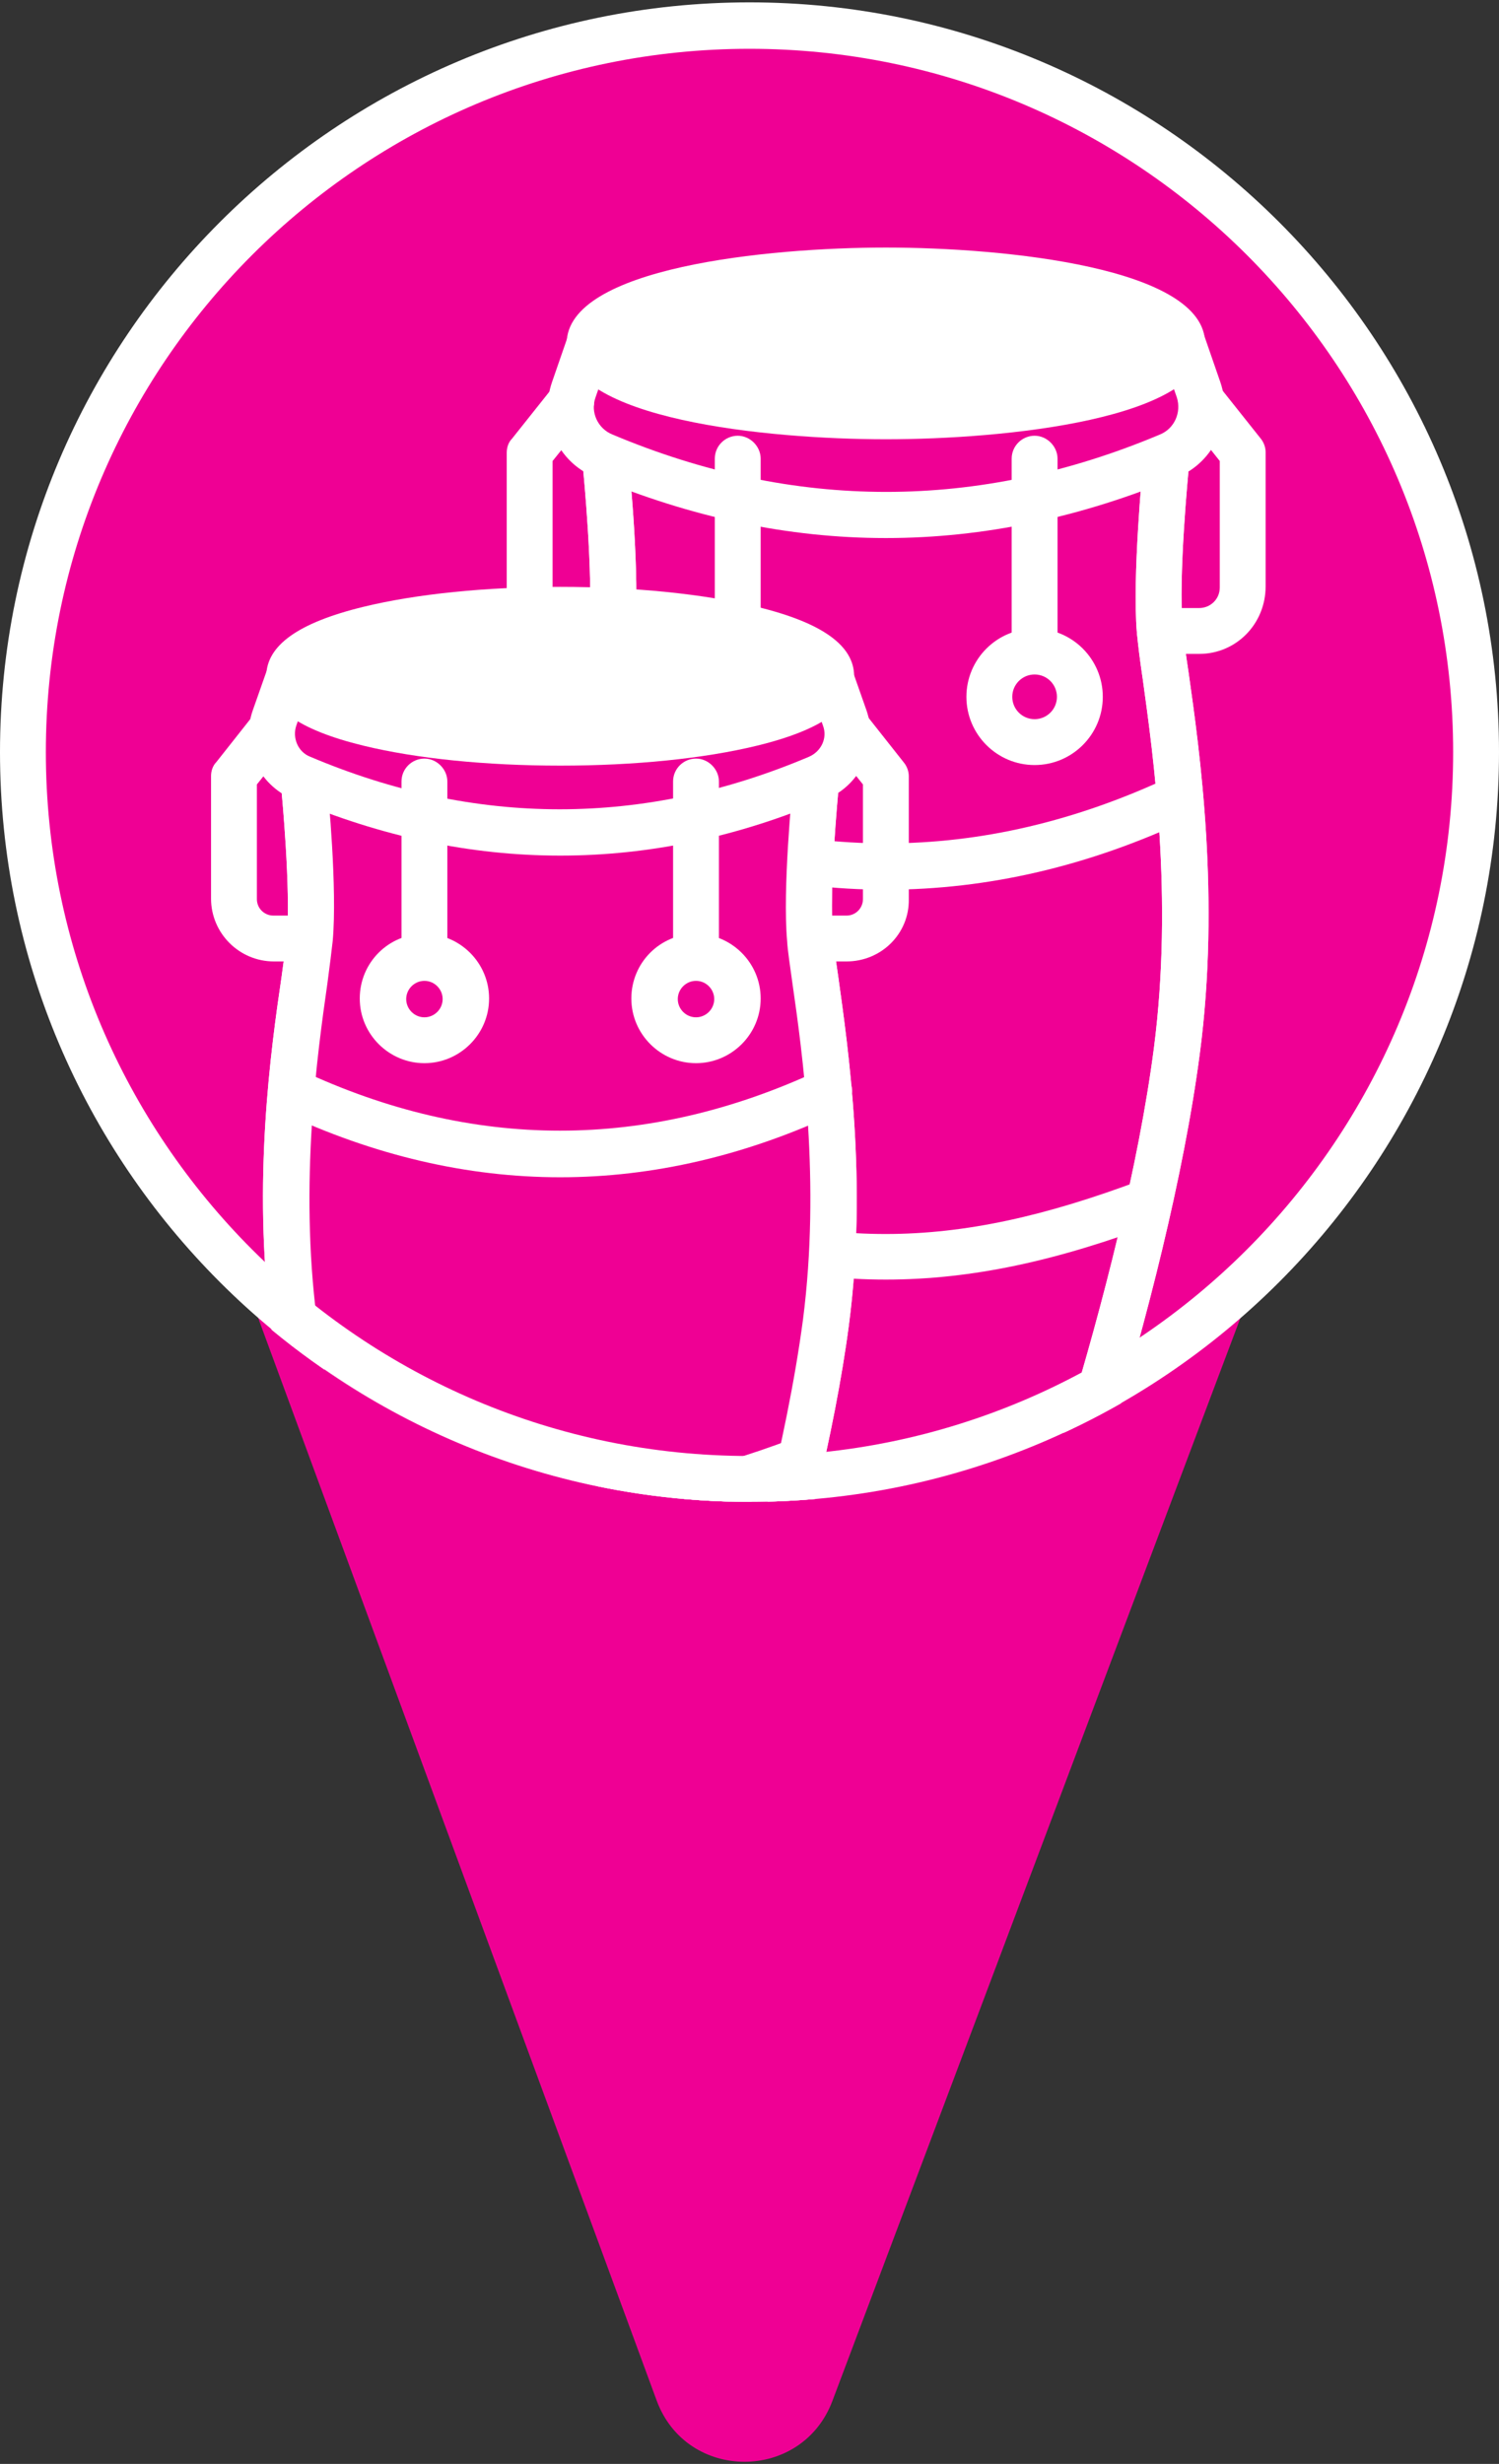 <?xml version="1.0" encoding="utf-8"?>
<!-- Generator: Adobe Illustrator 26.2.1, SVG Export Plug-In . SVG Version: 6.00 Build 0)  -->
<svg version="1.1" id="Camada_1" xmlns="http://www.w3.org/2000/svg" xmlns:xlink="http://www.w3.org/1999/xlink" x="0px" y="0px"
	 viewBox="0 0 255 419" style="enable-background:new 0 0 255 419;" xml:space="preserve">
<rect x="0" y="0" width="255" height="419" fill="#333333" stroke="none"/>
<style type="text/css">
	.st0{fill:#EF0094;}
	.st1{clip-path:url(#SVGID_00000131340881719718269850000000816542117877078684_);}
	.st2{fill:#FFFFFF;}
	.st3{fill:#FF00FF;}
</style>
<g>
	<g>
		<g>
			<path class="st0" d="M41,216.2L41,216.2l70.7,192c5.1,13.9,24.7,13.9,29.9,0.1L214,216.2h0c-22.3,21.8-52.8,35.3-86.5,35.3
				S63.3,238,41,216.2z"/>
		</g>
	</g>
	<circle class="st0" cx="127.5" cy="127.9" r="123.6"/>
	<g>
		<defs>
			<circle id="SVGID_1_" cx="127.5" cy="127.9" r="127.5"/>
		</defs>
		<clipPath id="SVGID_00000104675576527142391060000000287734717416070282_">
			<use xlink:href="#SVGID_1_"  style="overflow:visible;"/>
		</clipPath>
		<g style="clip-path:url(#SVGID_00000104675576527142391060000000287734717416070282_);">
			<g>
				<g>
					<g>
						<path class="st2" d="M150.7,294.8c-7.7,0-15.3-3.4-22.8-10.2c0,0-0.1-0.1-0.1-0.1c-4.8-4.8-25.1-64-30.5-105.3
							c-3.5-26.6,0-51.5,1.9-64.8c0.5-3.2,0.8-5.7,1-7.5c0.8-9-1-27-1-27.1c-0.2-2.2,1.4-4.1,3.5-4.3c2.1-0.2,4.1,1.4,4.3,3.5
							c0.1,0.8,1.9,18.9,1,28.6c-0.2,1.9-0.5,4.6-1,7.9c-1.8,13-5.3,37.2-1.9,62.7c5.2,40,24.7,95.7,28.3,100.8
							c11.8,10.7,22.8,10.7,34.6,0c3.6-5.1,23.1-60.7,28.3-100.8c3.3-25.5-0.1-49.7-1.9-62.7c-0.5-3.3-0.8-5.9-1-7.9
							c-0.8-9.7,1-27.8,1-28.6c0.2-2.2,2.1-3.7,4.3-3.5c2.2,0.2,3.7,2.1,3.5,4.3c0,0.2-1.8,18.2-1,27.1c0.2,1.7,0.5,4.3,1,7.5
							c1.9,13.4,5.4,38.3,1.9,64.8c-5.4,41.3-25.7,100.4-30.5,105.3c0,0-0.1,0.1-0.1,0.1C166.1,291.4,158.4,294.8,150.7,294.8z"/>
					</g>
					<g>
						<path class="st2" d="M150.7,294.8c-7.7,0-15.3-3.4-22.8-10.2c0,0-0.1-0.1-0.1-0.1c-4.8-4.8-25.1-64-30.5-105.3
							c-3.5-26.6,0-51.5,1.9-64.8c0.5-3.2,0.8-5.7,1-7.5c0.8-9-1-27-1-27.1c-0.2-2.2,1.4-4.1,3.5-4.3c2.1-0.2,4.1,1.4,4.3,3.5
							c0.1,0.8,1.9,18.9,1,28.6c-0.2,1.9-0.5,4.6-1,7.9c-1.8,13-5.3,37.2-1.9,62.7c5.2,40,24.7,95.7,28.3,100.8
							c11.8,10.7,22.8,10.7,34.6,0c3.6-5.1,23.1-60.7,28.3-100.8c3.3-25.5-0.1-49.7-1.9-62.7c-0.5-3.3-0.8-5.9-1-7.9
							c-0.8-9.7,1-27.8,1-28.6c0.2-2.2,2.1-3.7,4.3-3.5c2.2,0.2,3.7,2.1,3.5,4.3c0,0.2-1.8,18.2-1,27.1c0.2,1.7,0.5,4.3,1,7.5
							c1.9,13.4,5.4,38.3,1.9,64.8c-5.4,41.3-25.7,100.4-30.5,105.3c0,0-0.1,0.1-0.1,0.1C166.1,291.4,158.4,294.8,150.7,294.8z"/>
					</g>
					<g>
						<path class="st2" d="M150.7,91.5c-16.6,0-33.1-3.5-49.6-10.4c-6.3-2.6-9.4-9.7-7.2-16.1l2.7-7.8c0.7-2,2.9-3.1,5-2.4
							c2,0.7,3.1,2.9,2.4,5l-2.7,7.8c-0.9,2.5,0.4,5.3,2.9,6.3c30.9,13,62.2,13,93.1,0c2.5-1,3.7-3.8,2.9-6.3l-2.7-7.8
							c-0.7-2,0.4-4.3,2.4-5c2.1-0.7,4.3,0.4,5,2.4l2.7,7.8c2.2,6.4-1,13.5-7.2,16.1C183.9,88,167.3,91.5,150.7,91.5z"/>
					</g>
					<g>
						<ellipse class="st2" cx="150.7" cy="58.4" rx="50.4" ry="12.4"/>
						<path class="st2" d="M150.7,74.7c-20.2,0-54.3-3.4-54.3-16.3c0-12.9,34.2-16.3,54.3-16.3c20.2,0,54.3,3.4,54.3,16.3
							C205.1,71.3,170.9,74.7,150.7,74.7z M104.4,58.4c1.7,2.2,15.2,8.4,46.4,8.4s44.6-6.3,46.4-8.4c-1.7-2.2-15.2-8.4-46.4-8.4
							C119.5,50,106.1,56.2,104.4,58.4z M197.3,58.6L197.3,58.6L197.3,58.6z"/>
					</g>
					<g>
						<path class="st2" d="M204,111.2h-6.7c-2.2,0-3.9-1.8-3.9-3.9s1.8-3.9,3.9-3.9h6.7c1.9,0,3.5-1.5,3.5-3.5V78.4l-6.2-7.8
							c-1.4-1.7-1.1-4.2,0.6-5.5c1.7-1.4,4.2-1.1,5.5,0.6l7,8.8c0.6,0.7,0.9,1.6,0.9,2.4v22.8C215.3,106.1,210.3,111.2,204,111.2z"
							/>
					</g>
					<g>
						<path class="st2" d="M104.2,111.2h-6.7c-6.2,0-11.3-5.1-11.3-11.3V77c0-0.9,0.3-1.8,0.9-2.4l7-8.8c1.4-1.7,3.8-2,5.5-0.6
							c1.7,1.4,2,3.8,0.6,5.5L94,78.4v21.5c0,1.9,1.5,3.5,3.5,3.5h6.7c2.2,0,3.9,1.8,3.9,3.9S106.3,111.2,104.2,111.2z"/>
					</g>
					<g>
						<g>
							<line class="st2" x1="125.5" y1="78" x2="125.5" y2="118.5"/>
							<path class="st2" d="M125.5,122.4c-2.2,0-3.9-1.8-3.9-3.9V78c0-2.2,1.8-3.9,3.9-3.9s3.9,1.8,3.9,3.9v40.5
								C129.4,120.6,127.6,122.4,125.5,122.4z"/>
						</g>
						<g>
							<line class="st2" x1="176" y1="78" x2="176" y2="118.5"/>
							<path class="st2" d="M176,122.4c-2.2,0-3.9-1.8-3.9-3.9V78c0-2.2,1.8-3.9,3.9-3.9s3.9,1.8,3.9,3.9v40.5
								C179.9,120.6,178.2,122.4,176,122.4z"/>
						</g>
					</g>
					<g>
						<path class="st2" d="M150.7,151.3c-17.3,0-34.6-4-51.7-12.1c-2-0.9-2.8-3.3-1.9-5.2c0.9-2,3.3-2.8,5.2-1.9
							c32.1,15.1,64.7,15.1,96.8,0c2-0.9,4.3-0.1,5.2,1.9c0.9,2,0.1,4.3-1.9,5.2C185.3,147.3,168,151.3,150.7,151.3z"/>
					</g>
					<g>
						<path class="st2" d="M150.7,217.6c-14.6,0-29.2-3.2-46.2-9.6c-2-0.8-3.1-3-2.3-5c0.8-2,3-3.1,5-2.3
							c32.5,12.2,54.4,12.2,86.9,0c2-0.8,4.3,0.3,5,2.3c0.8,2-0.3,4.3-2.3,5C179.9,214.4,165.3,217.6,150.7,217.6z"/>
					</g>
				</g>
				<g>
					<circle class="st3" cx="125.5" cy="118.5" r="7.7"/>
					<path class="st2" d="M125.5,130.1c-6.4,0-11.6-5.2-11.6-11.6c0-6.4,5.2-11.6,11.6-11.6c6.4,0,11.6,5.2,11.6,11.6
						C137.1,124.9,131.9,130.1,125.5,130.1z M125.5,114.7c-2.1,0-3.8,1.7-3.8,3.8c0,2.1,1.7,3.8,3.8,3.8s3.8-1.7,3.8-3.8
						C129.2,116.4,127.5,114.7,125.5,114.7z"/>
				</g>
				<g>
					<circle class="st0" cx="176" cy="118.5" r="7.7"/>
					<path class="st2" d="M176,130.1c-6.4,0-11.6-5.2-11.6-11.6c0-6.4,5.2-11.6,11.6-11.6c6.4,0,11.6,5.2,11.6,11.6
						C187.6,124.9,182.4,130.1,176,130.1z M176,114.7c-2.1,0-3.8,1.7-3.8,3.8c0,2.1,1.7,3.8,3.8,3.8c2.1,0,3.8-1.7,3.8-3.8
						C179.8,116.4,178.1,114.7,176,114.7z"/>
				</g>
			</g>
			<g>
				<g>
					<g>
						<path class="st2" d="M51.8,134.1c0,0,1.7,16.9,0.9,25.5s-6.5,35.8-2.7,65.3c4.9,37.5,23.5,90.8,26.8,94.1
							c12.3,11.2,24.5,11.2,36.8,0c3.4-3.4,21.9-56.6,26.8-94.1c3.9-29.5-1.9-56.7-2.7-65.3c-0.7-8.6,0.9-25.5,0.9-25.5"/>
						<path class="st2" d="M95.3,331.4c-7.1,0-14.2-3.2-21.1-9.5c0,0-0.1-0.1-0.1-0.1c-5-5-23.3-60.5-28-96.4
							c-3.2-24.3,0-47.1,1.8-59.3c0.4-2.9,0.7-5.2,0.9-6.8c0.7-8.1-0.9-24.6-0.9-24.7c-0.2-2.2,1.4-4.1,3.5-4.3
							c2.2-0.2,4.1,1.4,4.3,3.5c0.1,0.7,1.7,17.3,0.9,26.2c-0.2,1.8-0.5,4.2-0.9,7.2c-1.7,11.9-4.8,34-1.8,57.2
							c2.8,21.1,9.6,45.5,13.5,58.1c6.1,20.1,11,31.9,12.3,33.8c10.6,9.6,20.5,9.6,31.1,0c1.3-1.9,6.2-13.8,12.3-33.8
							c3.9-12.6,10.7-37,13.5-58.1c3-23.3-0.1-45.4-1.8-57.2c-0.4-3-0.8-5.4-0.9-7.2c-0.8-8.9,0.9-25.5,0.9-26.2
							c0.2-2.2,2.1-3.7,4.3-3.5c2.2,0.2,3.7,2.1,3.5,4.3c0,0.2-1.6,16.6-0.9,24.7c0.1,1.6,0.5,3.9,0.9,6.8c1.7,12.2,5,35,1.8,59.3
							c-4.7,35.9-23,91.4-28,96.4c0,0-0.1,0.1-0.1,0.1C109.5,328.3,102.4,331.4,95.3,331.4z"/>
					</g>
					<g>
						<path class="st0" d="M51.8,134.1c0,0,1.7,16.9,0.9,25.5s-6.5,35.8-2.7,65.3c4.9,37.5,23.5,90.8,26.8,94.1
							c12.3,11.2,24.5,11.2,36.8,0c3.4-3.4,21.9-56.6,26.8-94.1c3.9-29.5-1.9-56.7-2.7-65.3c-0.7-8.6,0.9-25.5,0.9-25.5"/>
						<path class="st2" d="M95.3,331.4c-7.1,0-14.2-3.2-21.1-9.5c0,0-0.1-0.1-0.1-0.1c-5-5-23.3-60.5-28-96.4
							c-3.2-24.3,0-47.1,1.8-59.3c0.4-2.9,0.7-5.2,0.9-6.8c0.7-8.1-0.9-24.6-0.9-24.7c-0.2-2.2,1.4-4.1,3.5-4.3
							c2.2-0.2,4.1,1.4,4.3,3.5c0.1,0.7,1.7,17.3,0.9,26.2c-0.2,1.8-0.5,4.2-0.9,7.2c-1.7,11.9-4.8,34-1.8,57.2
							c2.8,21.1,9.6,45.5,13.5,58.1c6.1,20.1,11,31.9,12.3,33.8c10.6,9.6,20.5,9.6,31.1,0c1.3-1.9,6.2-13.8,12.3-33.8
							c3.9-12.6,10.7-37,13.5-58.1c3-23.3-0.1-45.4-1.8-57.2c-0.4-3-0.8-5.4-0.9-7.2c-0.8-8.9,0.9-25.5,0.9-26.2
							c0.2-2.2,2.1-3.7,4.3-3.5c2.2,0.2,3.7,2.1,3.5,4.3c0,0.2-1.6,16.6-0.9,24.7c0.1,1.6,0.5,3.9,0.9,6.8c1.7,12.2,5,35,1.8,59.3
							c-4.7,35.9-23,91.4-28,96.4c0,0-0.1,0.1-0.1,0.1C109.5,328.3,102.4,331.4,95.3,331.4z"/>
					</g>
					<g>
						<path class="st0" d="M141.4,115l2.5,7.1c1.4,4.1-0.6,8.6-4.6,10.2c-29.3,12.4-58.6,12.4-87.8,0c-4-1.7-6-6.1-4.6-10.2l2.5-7.1
							"/>
						<path class="st2" d="M95.3,145.5c-15.2,0-30.4-3.2-45.5-9.6c-5.9-2.5-8.9-9.1-6.8-15.1l2.5-7.1c0.7-2,2.9-3.1,5-2.4
							c2,0.7,3.1,2.9,2.4,5l-2.5,7.1c-0.7,2.1,0.3,4.5,2.4,5.3c28.1,11.9,56.7,11.9,84.8,0c2.1-0.9,3.2-3.2,2.4-5.3l-2.5-7.1
							c-0.7-2,0.4-4.3,2.4-5c2-0.7,4.3,0.4,5,2.4l2.5,7.1c2.1,6-0.9,12.6-6.8,15.1C125.7,142.3,110.5,145.5,95.3,145.5z"/>
					</g>
					<g>
						<ellipse class="st2" cx="95.3" cy="115" rx="46.1" ry="11.3"/>
						<path class="st2" d="M95.3,130.2c-12.6,0-24.5-1.2-33.5-3.4c-11.1-2.7-16.5-6.6-16.5-11.8c0-5.2,5.4-9.1,16.5-11.8
							c9-2.2,20.9-3.4,33.5-3.4s24.5,1.2,33.5,3.4c11.1,2.7,16.5,6.6,16.5,11.8c0,5.2-5.4,9.1-16.5,11.8
							C119.8,129,107.9,130.2,95.3,130.2z M53.3,115c2.5,2.8,17.7,7.4,42,7.4s39.4-4.6,42-7.4c-2.5-2.8-17.7-7.4-42-7.4
							S55.9,112.1,53.3,115z M137.5,115.3L137.5,115.3L137.5,115.3z"/>
					</g>
					<g>
						<path class="st2" d="M144,163.5h-6.1c-2.2,0-3.9-1.8-3.9-3.9s1.8-3.9,3.9-3.9h6.1c1.6,0,2.8-1.3,2.8-2.8v-19.5l-5.6-7
							c-1.4-1.7-1.1-4.2,0.6-5.5c1.7-1.4,4.2-1.1,5.5,0.6l6.4,8.1c0.6,0.7,0.9,1.6,0.9,2.4v20.9C154.7,158.8,149.9,163.5,144,163.5z
							"/>
					</g>
					<g>
						<path class="st2" d="M52.7,163.5h-6.1c-5.9,0-10.7-4.8-10.7-10.7V132c0-0.9,0.3-1.8,0.9-2.4l6.4-8.1c1.4-1.7,3.8-2,5.5-0.6
							c1.7,1.4,2,3.8,0.6,5.5l-5.6,7v19.5c0,1.6,1.3,2.8,2.8,2.8h6.1c2.2,0,3.9,1.8,3.9,3.9S54.9,163.5,52.7,163.5z"/>
					</g>
					<g>
						<g>
							<line class="st2" x1="72.2" y1="132.9" x2="72.2" y2="169.9"/>
							<path class="st2" d="M72.2,173.8c-2.2,0-3.9-1.8-3.9-3.9v-37c0-2.2,1.8-3.9,3.9-3.9s3.9,1.8,3.9,3.9v37
								C76.1,172,74.3,173.8,72.2,173.8z"/>
						</g>
						<g>
							<line class="st2" x1="118.4" y1="132.9" x2="118.4" y2="169.9"/>
							<path class="st2" d="M118.4,173.8c-2.2,0-3.9-1.8-3.9-3.9v-37c0-2.2,1.8-3.9,3.9-3.9s3.9,1.8,3.9,3.9v37
								C122.3,172,120.6,173.8,118.4,173.8z"/>
						</g>
					</g>
					<g>
						<path class="st2" d="M95.3,200.2c-15.8,0-31.7-3.7-47.4-11.1c-2-0.9-2.8-3.3-1.9-5.2c0.9-2,3.3-2.8,5.2-1.9
							c29.2,13.7,58.9,13.7,88.2,0c2-0.9,4.3-0.1,5.2,1.9c0.9,2,0.1,4.3-1.9,5.2C127,196.5,111.1,200.2,95.3,200.2z"/>
					</g>
					<g>
						<path class="st2" d="M95.3,260.8c-13.4,0-26.7-2.9-42.4-8.8c-2-0.8-3.1-3-2.3-5c0.8-2,3-3.1,5-2.3c29.6,11.1,49.6,11.1,79.2,0
							c2-0.8,4.3,0.3,5,2.3c0.8,2-0.3,4.3-2.3,5C122,257.9,108.6,260.8,95.3,260.8z"/>
					</g>
				</g>
				<g>
					<circle class="st0" cx="72.2" cy="169.9" r="7"/>
					<path class="st2" d="M72.2,180.8c-6,0-11-4.9-11-11s4.9-11,11-11c6,0,11,4.9,11,11S78.2,180.8,72.2,180.8z M72.2,166.8
						c-1.7,0-3.1,1.4-3.1,3.1s1.4,3.1,3.1,3.1c1.7,0,3.1-1.4,3.1-3.1S73.9,166.8,72.2,166.8z"/>
				</g>
				<g>
					<circle class="st0" cx="118.4" cy="169.9" r="7"/>
					<path class="st2" d="M118.4,180.8c-6,0-11-4.9-11-11s4.9-11,11-11c6,0,11,4.9,11,11S124.4,180.8,118.4,180.8z M118.4,166.8
						c-1.7,0-3.1,1.4-3.1,3.1s1.4,3.1,3.1,3.1c1.7,0,3.1-1.4,3.1-3.1S120.1,166.8,118.4,166.8z"/>
				</g>
			</g>
		</g>
	</g>
	<path class="st2" d="M127.5,255.4C57.2,255.4,0,198.2,0,127.9S57.2,0.4,127.5,0.4S255,57.6,255,127.9S197.8,255.4,127.5,255.4z
		 M127.5,8.3C61.5,8.3,7.8,61.9,7.8,127.9s53.7,119.7,119.7,119.7s119.7-53.7,119.7-119.7S193.5,8.3,127.5,8.3z"/>
</g>
</svg>
